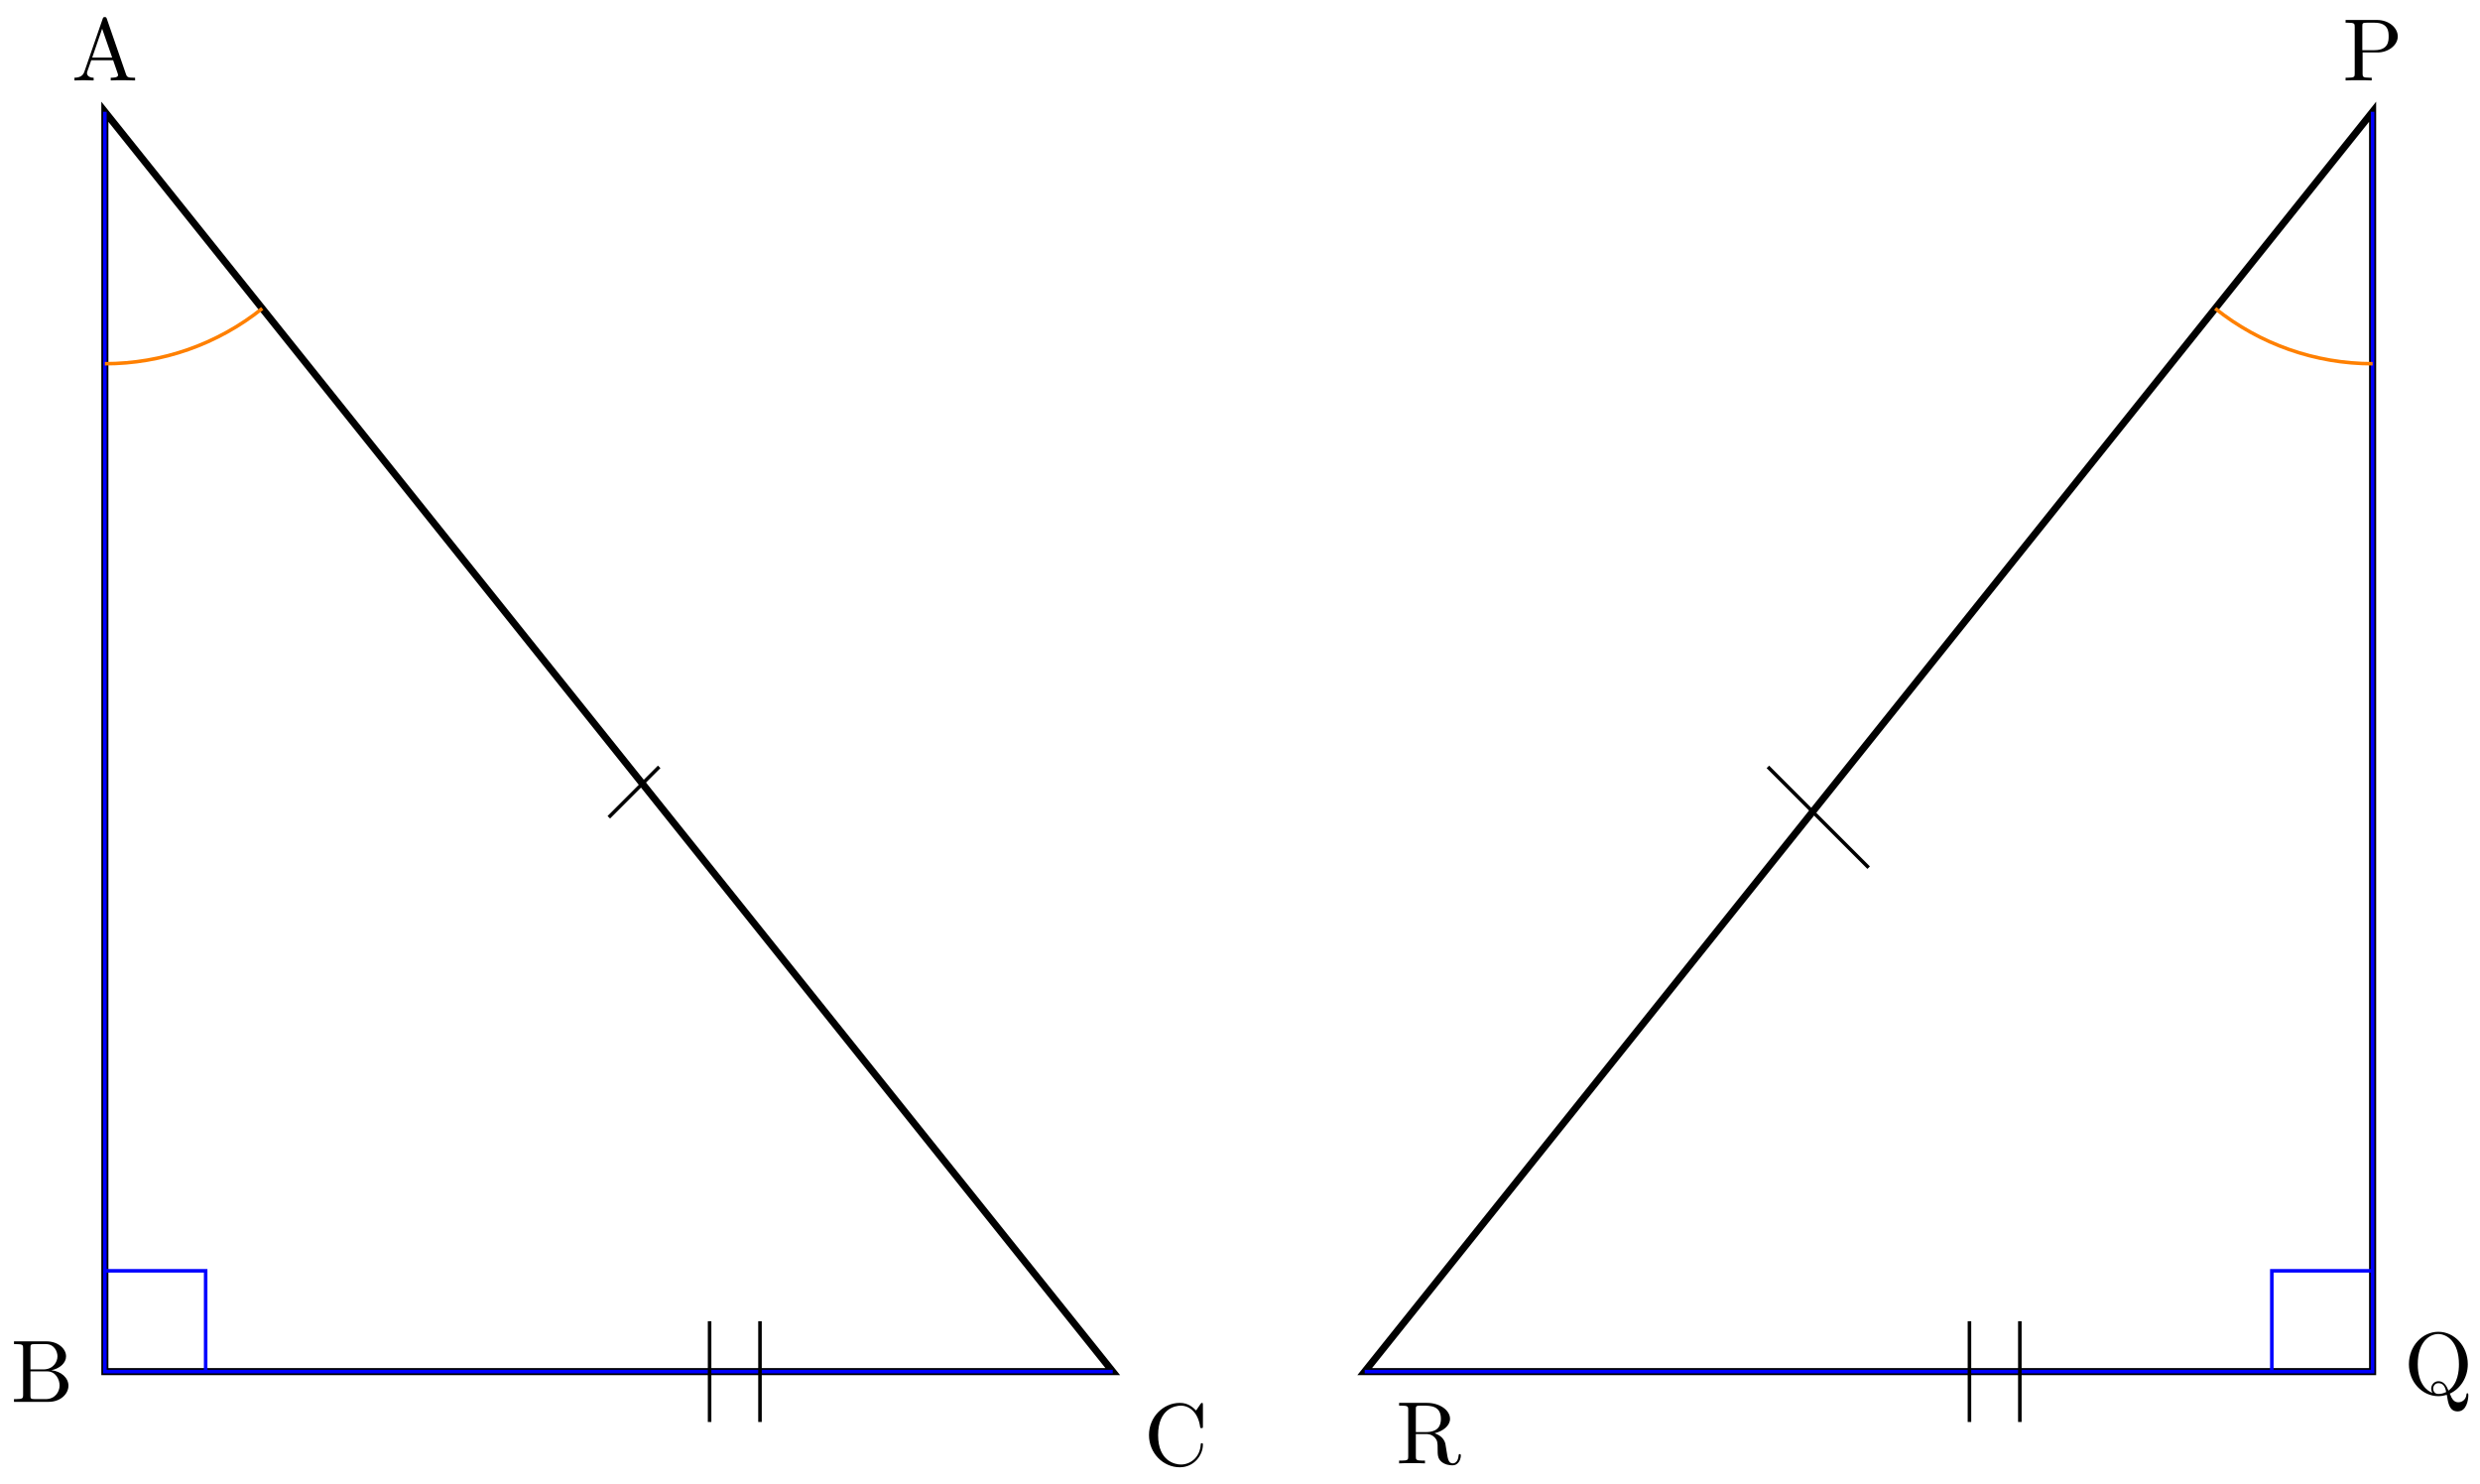 <svg xmlns="http://www.w3.org/2000/svg" xmlns:xlink="http://www.w3.org/1999/xlink" xmlns:inkscape="http://www.inkscape.org/namespaces/inkscape" version="1.1" width="279" height="167" viewBox="0 0 279 167">
<defs>
<path id="font_1_27" d="M.717 0V.031H.699C.639 .031 .625 .038 .614 .071L.398 .696C.393 .709 .391 .716 .375 .716 .359 .716 .356 .71 .351 .696L.144 .098C.126 .047 .086 .032 .032 .031V0L.134 .003 .249 0V.031C.199 .031 .174 .056 .174 .082 .174 .085 .175 .095 .176 .097L.222 .228H.469L.522 .075C.523 .071 .525 .065 .525 .061 .525 .031 .469 .031 .442 .031V0C.478 .003 .548 .003 .586 .003L.717 0M.458 .259H.233L.345 .584 .458 .259Z"/>
<path id="font_1_34" d="M.651 .183C.651 .27 .569 .345 .458 .357 .555 .376 .624 .44 .624 .514 .624 .601 .532 .683 .402 .683H.036V.652H.06C.137 .652 .139 .641 .139 .605V.078C.139 .042 .137 .031 .06 .031H.036V0H.428C.561-0 .651 .089 .651 .183V.183M.527 .514C.527 .45 .478 .366 .367 .366H.222V.612C.222 .645 .224 .652 .271 .652H.395C.492 .652 .527 .567 .527 .514V.514M.551 .184C.551 .113 .499 .031 .396 .031H.271C.224 .031 .222 .038 .222 .071V.344H.41C.509 .344 .551 .251 .551 .184V.184Z"/>
<path id="font_1_42" d="M.665 .233C.665 .243 .665 .25 .652 .25 .641 .25 .641 .244 .64 .234 .632 .091 .525 .009 .416 .009 .355 .009 .159 .043 .159 .341 .159 .64 .354 .674 .415 .674 .524 .674 .613 .583 .633 .437 .635 .423 .635 .42 .649 .42 .665 .42 .665 .423 .665 .444V.681C.665 .698 .665 .705 .654 .705 .65 .705 .646 .705 .638 .693L.588 .619C.551 .655 .5 .705 .404 .705 .217 .705 .056 .546 .056 .342 .056 .135 .218-.022 .404-.022 .567-.022 .665 .117 .665 .233Z"/>
<path id="font_1_83" d="M.624 .497C.624 .595 .525 .683 .388 .683H.035V.652H.059C.136 .652 .138 .641 .138 .605V.078C.138 .042 .136 .031 .059 .031H.035V0C.07 .003 .144 .003 .182 .003 .22 .003 .295 .003 .33 0V.031H.306C.229 .031 .227 .042 .227 .078V.316H.396C.516 .316 .624 .397 .624 .497M.521 .497C.521 .45 .521 .342 .362 .342H.224V.612C.224 .645 .226 .652 .273 .652H.362C.521 .652 .521 .546 .521 .497Z"/>
<path id="font_1_90" d="M.727-.01C.727-0 .727 .011 .716 .011 .707 .011 .706 .003 .705-.007 .699-.061 .657-.091 .614-.091 .567-.091 .542-.057 .518 .007 .636 .06 .721 .188 .721 .339 .721 .543 .57 .705 .388 .705 .209 .705 .056 .545 .056 .339 .056 .137 .207-.022 .389-.022 .42-.022 .455-.016 .484-.007 .499-.102 .513-.194 .606-.194 .708-.195 .727-.062 .727-.011V-.01M.621 .339C.621 .261 .609 .119 .503 .041 .481 .097 .449 .147 .39 .147 .339 .147 .308 .104 .308 .063 .308 .036 .321 .017 .322 .015 .268 .035 .156 .108 .156 .339 .156 .599 .296 .68 .388 .68 .485 .679 .621 .593 .621 .338V.339M.477 .025C.443 .007 .411 .003 .389 .003 .338 .003 .33 .048 .33 .063 .33 .092 .351 .125 .39 .125 .444 .125 .466 .083 .477 .025Z"/>
<path id="font_1_95" d="M.732 .088C.732 .094 .732 .105 .719 .105 .708 .105 .708 .096 .707 .089 .701 .018 .666-0 .641-0 .592-0 .584 .051 .57 .144L.557 .224C.539 .288 .49 .321 .435 .34 .532 .364 .61 .425 .61 .503 .61 .599 .496 .683 .349 .683H.035V.652H.059C.136 .652 .138 .641 .138 .605V.078C.138 .042 .136 .031 .059 .031H.035V0C.071 .003 .142 .003 .181 .003 .22 .003 .291 .003 .327 0V.031H.303C.226 .031 .224 .042 .224 .078V.331H.339C.355 .331 .397 .331 .432 .297 .47 .261 .47 .23 .47 .163 .47 .098 .47 .058 .511 .02 .552-.016 .607-.022 .637-.022 .715-.022 .732 .06 .732 .088V.088M.507 .503C.507 .434 .483 .353 .335 .353H.224V.612C.224 .635 .224 .647 .246 .65 .256 .652 .285 .652 .305 .652 .395 .652 .507 .648 .507 .503Z"/>
</defs>
<path transform="matrix(1,0,0,-1,153.531,154.308)" stroke-width=".797" stroke-linecap="butt" stroke-miterlimit="10" stroke-linejoin="miter" fill="none" stroke="#000000" d="M-141.734 141.734V0H-28.347Z"/>
<use data-text="A" xlink:href="#font_1_27" transform="matrix(9.963,0,0,-9.963,8.054,9.051)"/>
<use data-text="B" xlink:href="#font_1_34" transform="matrix(9.963,0,0,-9.963,1.215,157.71)"/>
<use data-text="C" xlink:href="#font_1_42" transform="matrix(9.963,0,0,-9.963,128.703,164.852)"/>
<path transform="matrix(1,0,0,-1,153.531,154.308)" stroke-width=".399" stroke-linecap="butt" stroke-miterlimit="10" stroke-linejoin="miter" fill="none" stroke="#0000ff" d="M-141.734 141.734V0H-28.347"/>
<path transform="matrix(1,0,0,-1,153.531,154.308)" stroke-width=".399" stroke-linecap="butt" stroke-miterlimit="10" stroke-linejoin="miter" fill="none" stroke="#ff8000" d="M-141.734 113.387C-135.299 113.387-129.052 115.58-124.027 119.6"/>
<path transform="matrix(1,0,0,-1,153.531,154.308)" stroke-width=".399" stroke-linecap="butt" stroke-miterlimit="10" stroke-linejoin="miter" fill="none" stroke="#0000ff" d="M-130.395 0V11.339H-141.734"/>
<path transform="matrix(1,0,0,-1,153.531,154.308)" stroke-width=".797" stroke-linecap="butt" stroke-miterlimit="10" stroke-linejoin="miter" fill="none" stroke="#000000" d="M113.387 141.734V0H0Z"/>
<use data-text="P" xlink:href="#font_1_83" transform="matrix(9.963,0,0,-9.963,263.531,9.051)"/>
<use data-text="Q" xlink:href="#font_1_90" transform="matrix(9.963,0,0,-9.963,270.444,156.853)"/>
<use data-text="R" xlink:href="#font_1_95" transform="matrix(9.963,0,0,-9.963,157.051,164.632)"/>
<path transform="matrix(1,0,0,-1,153.531,154.308)" stroke-width=".399" stroke-linecap="butt" stroke-miterlimit="10" stroke-linejoin="miter" fill="none" stroke="#0000ff" d="M113.387 141.734V0H0"/>
<path transform="matrix(1,0,0,-1,153.531,154.308)" stroke-width=".399" stroke-linecap="butt" stroke-miterlimit="10" stroke-linejoin="miter" fill="none" stroke="#ff8000" d="M95.68 119.6C100.705 115.58 106.952 113.387 113.387 113.387"/>
<path transform="matrix(1,0,0,-1,153.531,154.308)" stroke-width=".399" stroke-linecap="butt" stroke-miterlimit="10" stroke-linejoin="miter" fill="none" stroke="#0000ff" d="M102.049 0V11.339H113.387"/>
<path transform="matrix(1,0,0,-1,153.531,154.308)" stroke-width=".399" stroke-linecap="butt" stroke-miterlimit="10" stroke-linejoin="miter" fill="none" stroke="#000000" d="M-73.702-5.669V5.669"/>
<path transform="matrix(1,0,0,-1,153.531,154.308)" stroke-width=".399" stroke-linecap="butt" stroke-miterlimit="10" stroke-linejoin="miter" fill="none" stroke="#000000" d="M-68.032-5.669V5.669"/>
<path transform="matrix(1,0,0,-1,153.531,154.308)" stroke-width=".399" stroke-linecap="butt" stroke-miterlimit="10" stroke-linejoin="miter" fill="none" stroke="#000000" d="M73.702-5.669V5.669"/>
<path transform="matrix(1,0,0,-1,153.531,154.308)" stroke-width=".399" stroke-linecap="butt" stroke-miterlimit="10" stroke-linejoin="miter" fill="none" stroke="#000000" d="M68.032-5.669V5.669"/>
<path transform="matrix(1,0,0,-1,153.531,154.308)" stroke-width=".399" stroke-linecap="butt" stroke-miterlimit="10" stroke-linejoin="miter" fill="none" stroke="#000000" d="M-85.04 62.363-79.371 68.032"/>
<path transform="matrix(1,0,0,-1,153.531,154.308)" stroke-width=".399" stroke-linecap="butt" stroke-miterlimit="10" stroke-linejoin="miter" fill="none" stroke="#000000" d="M56.694 56.694 45.355 68.032"/>
</svg>
